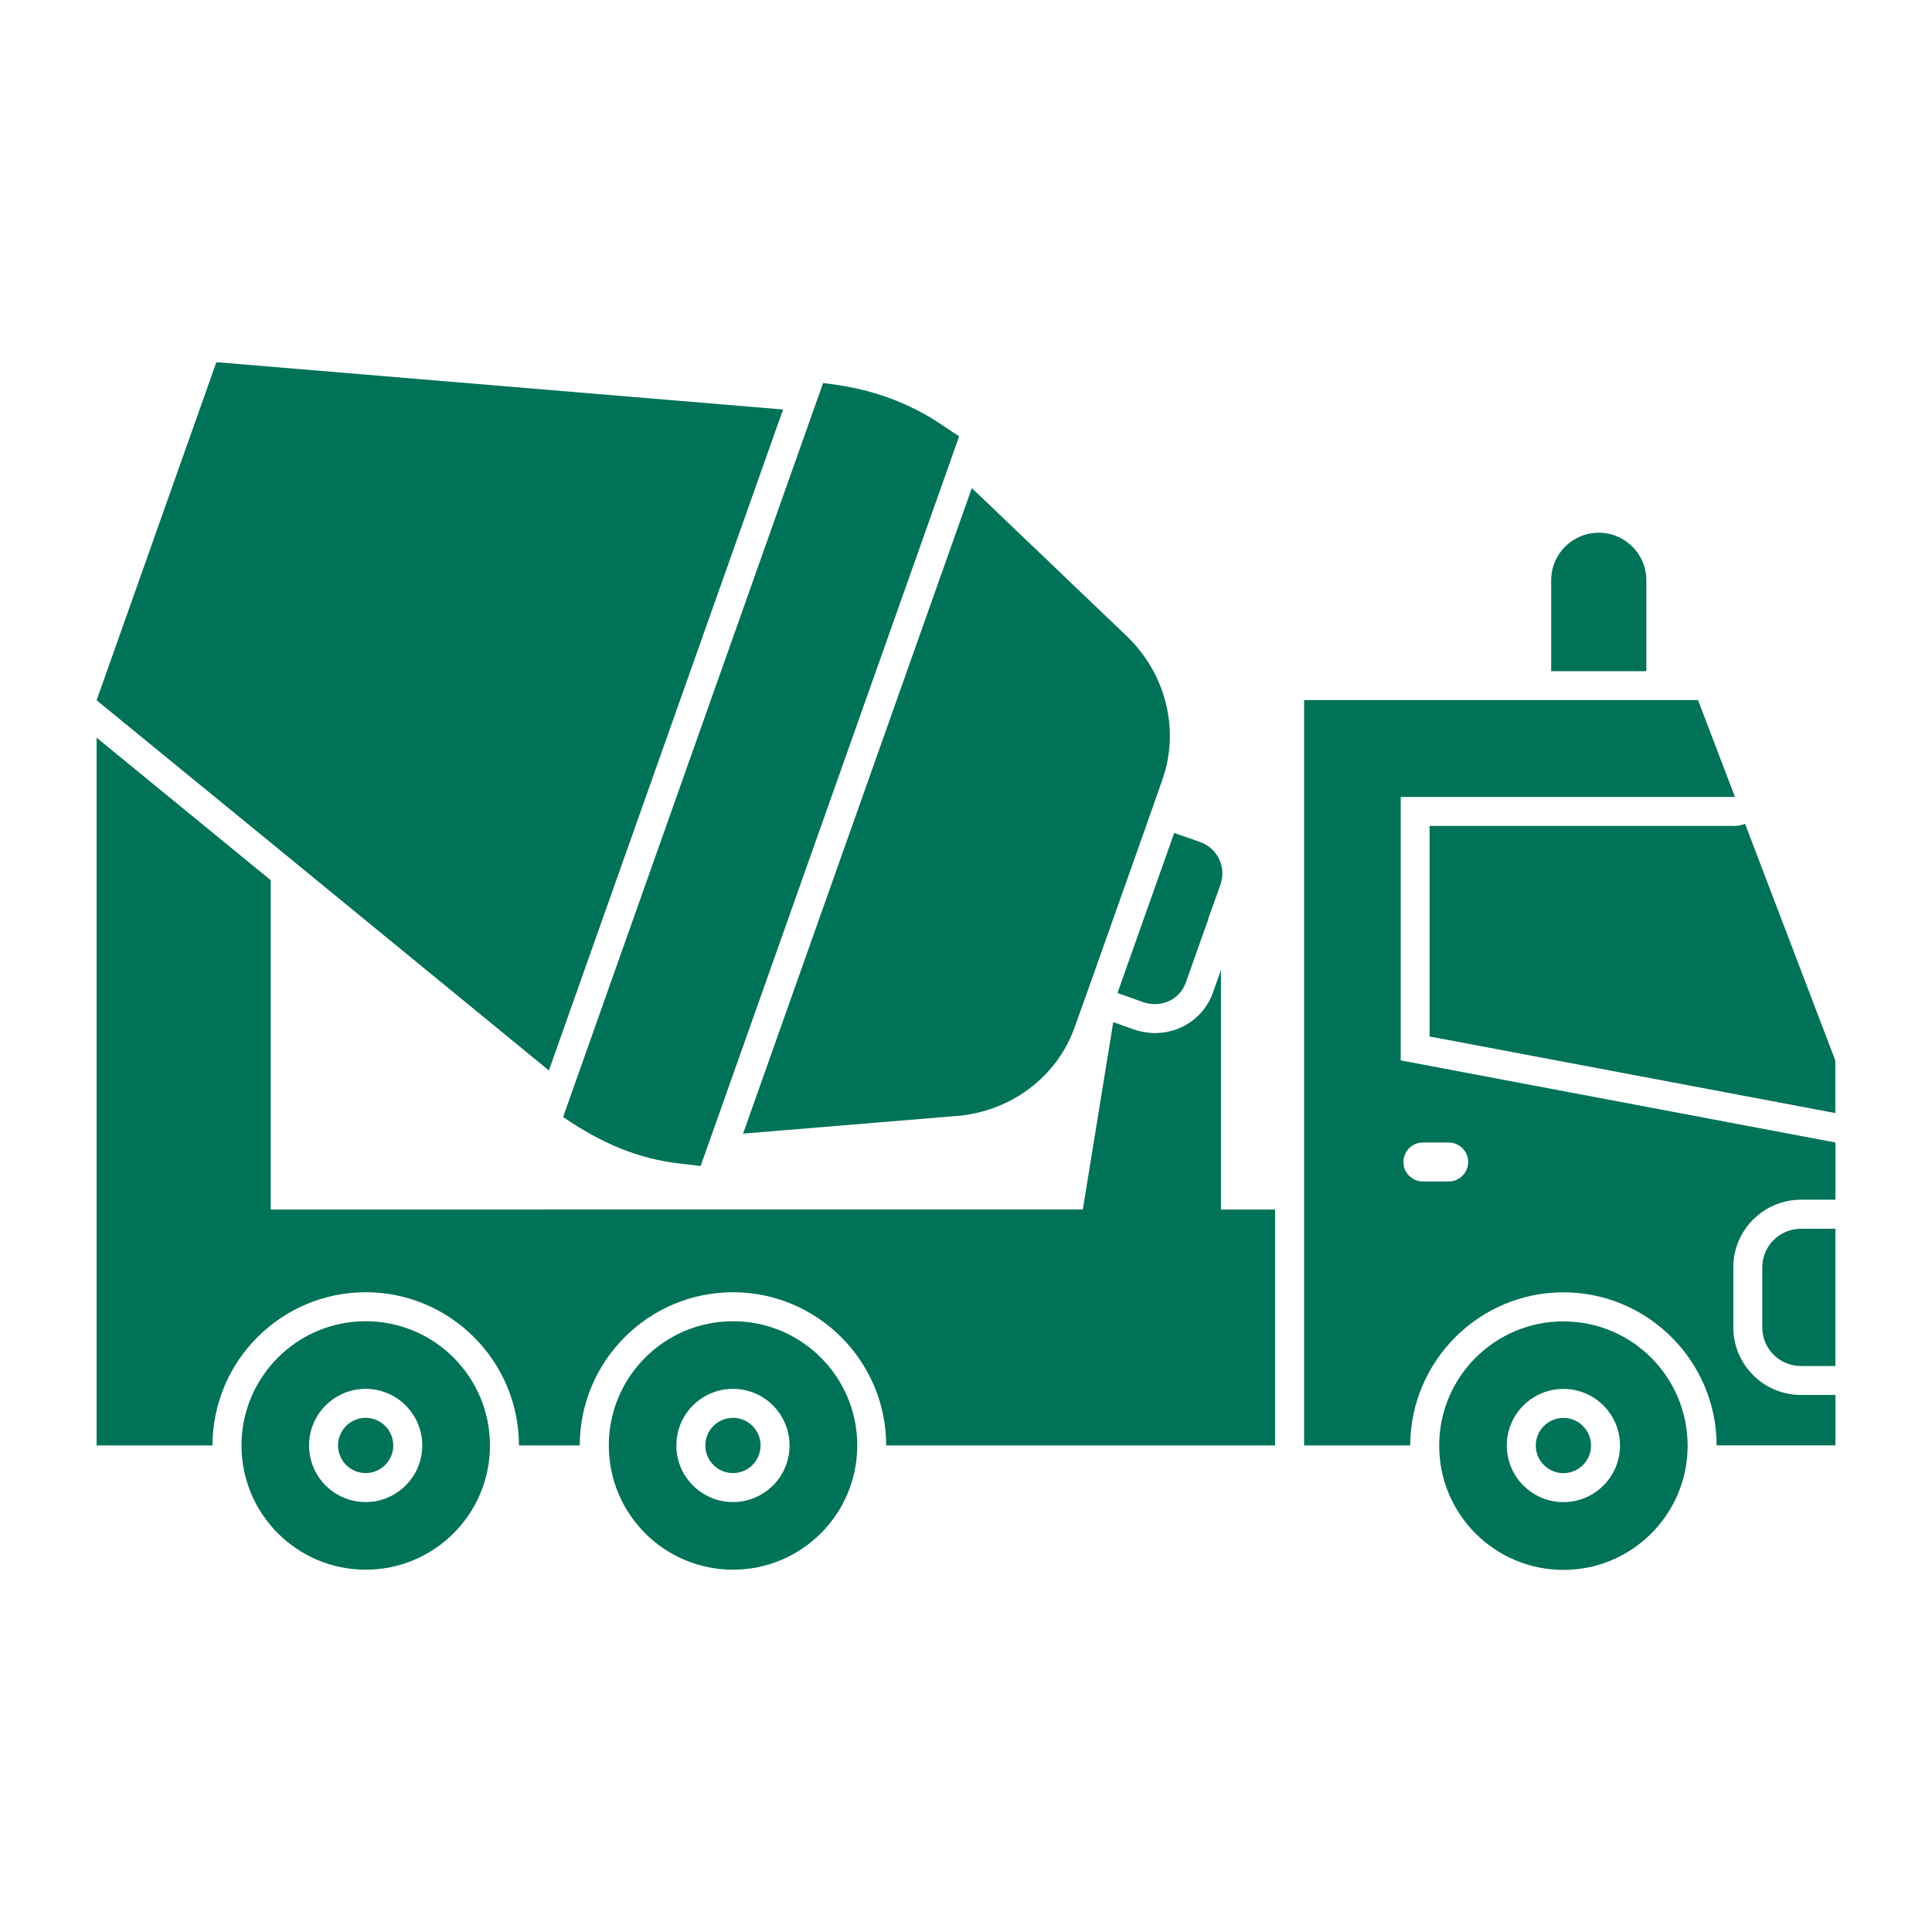 <?xml version="1.0" encoding="UTF-8"?>
<svg width="512pt" height="512pt" version="1.1" viewBox="0 0 512 512" xmlns="http://www.w3.org/2000/svg">
 <path d="m145.46 283.68 62.059-175.16-150.18-12.539-31.738 89.602 46.141 37.719z" fill="#007258"/>
 <path d="m180.04 308.34 5.641 0.66 68.5-193.36-4.578-3.059c-9.359-6.281-19.461-9.758-31.48-11.059l-68.898 194.5c10.559 7.219 20.16 11.082 30.82 12.32z" fill="#007258"/>
 <path d="m96.902 375.74c-4.039 0-7.32 3.281-7.32 7.32s3.281 7.32 7.32 7.32c4.039 0 7.32-3.281 7.32-7.32s-3.281-7.32-7.32-7.32z" fill="#007258"/>
 <path d="m462.48 218.32c-0.859 0.32-1.762 0.559-2.719 0.559h-80.902v55.797l107.52 20.301v-13.941l-23.922-62.719z" fill="#007258"/>
 <path d="m436.3 153.78c0-6.961-5.641-12.602-12.621-12.602-6.961 0-12.602 5.641-12.602 12.602v24.102h25.219z" fill="#007258"/>
 <path d="m253.54 295.76c14.441-1.219 26.621-10.398 31.281-23.602l4.141-11.578 15-42.34 4.102-11.68c4.602-13.102 0.98-27.961-9.48-38l-41.039-39.219-60.621 171.08 56.602-4.68z" fill="#007258"/>
 <path d="m296.3 263.2 0.98 0.359 5.879 2.102c0.66 0.199 1.281 0.301 2 0.398 3.941 0.398 7.781-1.84 9.121-5.738l4.039-11.422 1.898-5.281-0.059-0.059 3.32-9.219c0.059-0.16 0.102-0.262 0.102-0.398 1.34-4.461-1.078-9.16-5.422-10.762l-6.981-2.441-15.02 42.379 0.121 0.039z" fill="#007258"/>
 <path d="m414.32 350.18c-18.18 0-32.879 14.699-32.922 32.879v0.059c0 18.18 14.738 32.922 32.922 32.922 18.18 0 32.922-14.738 32.922-32.922v-0.059c-0.059-18.18-14.738-32.879-32.922-32.879zm0 47.898c-8.262 0-15-6.719-15-15s6.719-15 15-15 15 6.719 15 15-6.719 15-15 15z" fill="#007258"/>
 <path d="m323.58 257.04-2.078 5.84c-2.238 6.582-8.441 10.898-15.398 10.898-0.578 0-1.16-0.039-1.762-0.102-1.422-0.199-2.398-0.379-3.461-0.719l-5.859-2.078-8.059 49.641-215.22 0.02v-87.281l-46.141-37.762v187.56h30.719c0-22.379 18.219-40.602 40.602-40.602 22.379 0 40.602 18.219 40.602 40.602h16.121c0-22.379 18.219-40.602 40.602-40.602 22.379 0 40.602 18.219 40.602 40.602h103.06v-62.52h-14.34v-63.477z" fill="#007258"/>
 <path d="m414.32 375.76c-4.039 0-7.32 3.281-7.32 7.32 0 4.039 3.281 7.32 7.32 7.32 4.039 0 7.32-3.281 7.32-7.32 0-4.039-3.281-7.32-7.32-7.32z" fill="#007258"/>
 <path d="m467.02 335.88v15.898c0 5.66 4.578 10.238 10.238 10.238h9.141v-36.379h-9.141c-5.66 0-10.238 4.578-10.238 10.238z" fill="#007258"/>
 <path d="m194.24 375.74c-4.039 0-7.32 3.281-7.32 7.32s3.281 7.32 7.32 7.32c4.039 0 7.32-3.281 7.32-7.32s-3.281-7.32-7.32-7.32z" fill="#007258"/>
 <path d="m96.922 350.14c-18.18 0-32.922 14.738-32.922 32.922 0 18.18 14.738 32.922 32.922 32.922 18.18 0 32.922-14.738 32.922-32.922 0-18.18-14.738-32.922-32.922-32.922zm-0.02 47.922c-8.262 0-15-6.719-15-15s6.719-15 15-15 15 6.719 15 15-6.719 15-15 15z" fill="#007258"/>
 <path d="m371.2 211.2h88.582l-9.781-25.66h-104.4v197.52h28.121c0.078-22.422 18.281-40.582 40.602-40.582 22.32 0 40.539 18.18 40.602 40.52v0.039h31.48v-13.359h-9.141c-9.879 0-17.922-8.039-17.922-17.922v-15.898c0-9.879 8.039-17.922 17.922-17.922h9.141v-15.16l-115.2-21.762v-69.844zm5.879 91.582h6.84c2.84 0 5.16 2.301 5.16 5.16 0 2.84-2.301 5.16-5.16 5.16h-6.84c-2.84 0-5.16-2.301-5.16-5.16 0-2.84 2.301-5.16 5.16-5.16z" fill="#007258"/>
 <path d="m194.26 350.14c-18.18 0-32.922 14.738-32.922 32.922 0 18.18 14.738 32.922 32.922 32.922 18.18 0 32.922-14.738 32.922-32.922 0-18.18-14.738-32.922-32.922-32.922zm-0.02 47.922c-8.281 0-15-6.719-15-15s6.719-15 15-15 15 6.719 15 15-6.719 15-15 15z" fill="#007258"/>
</svg>
